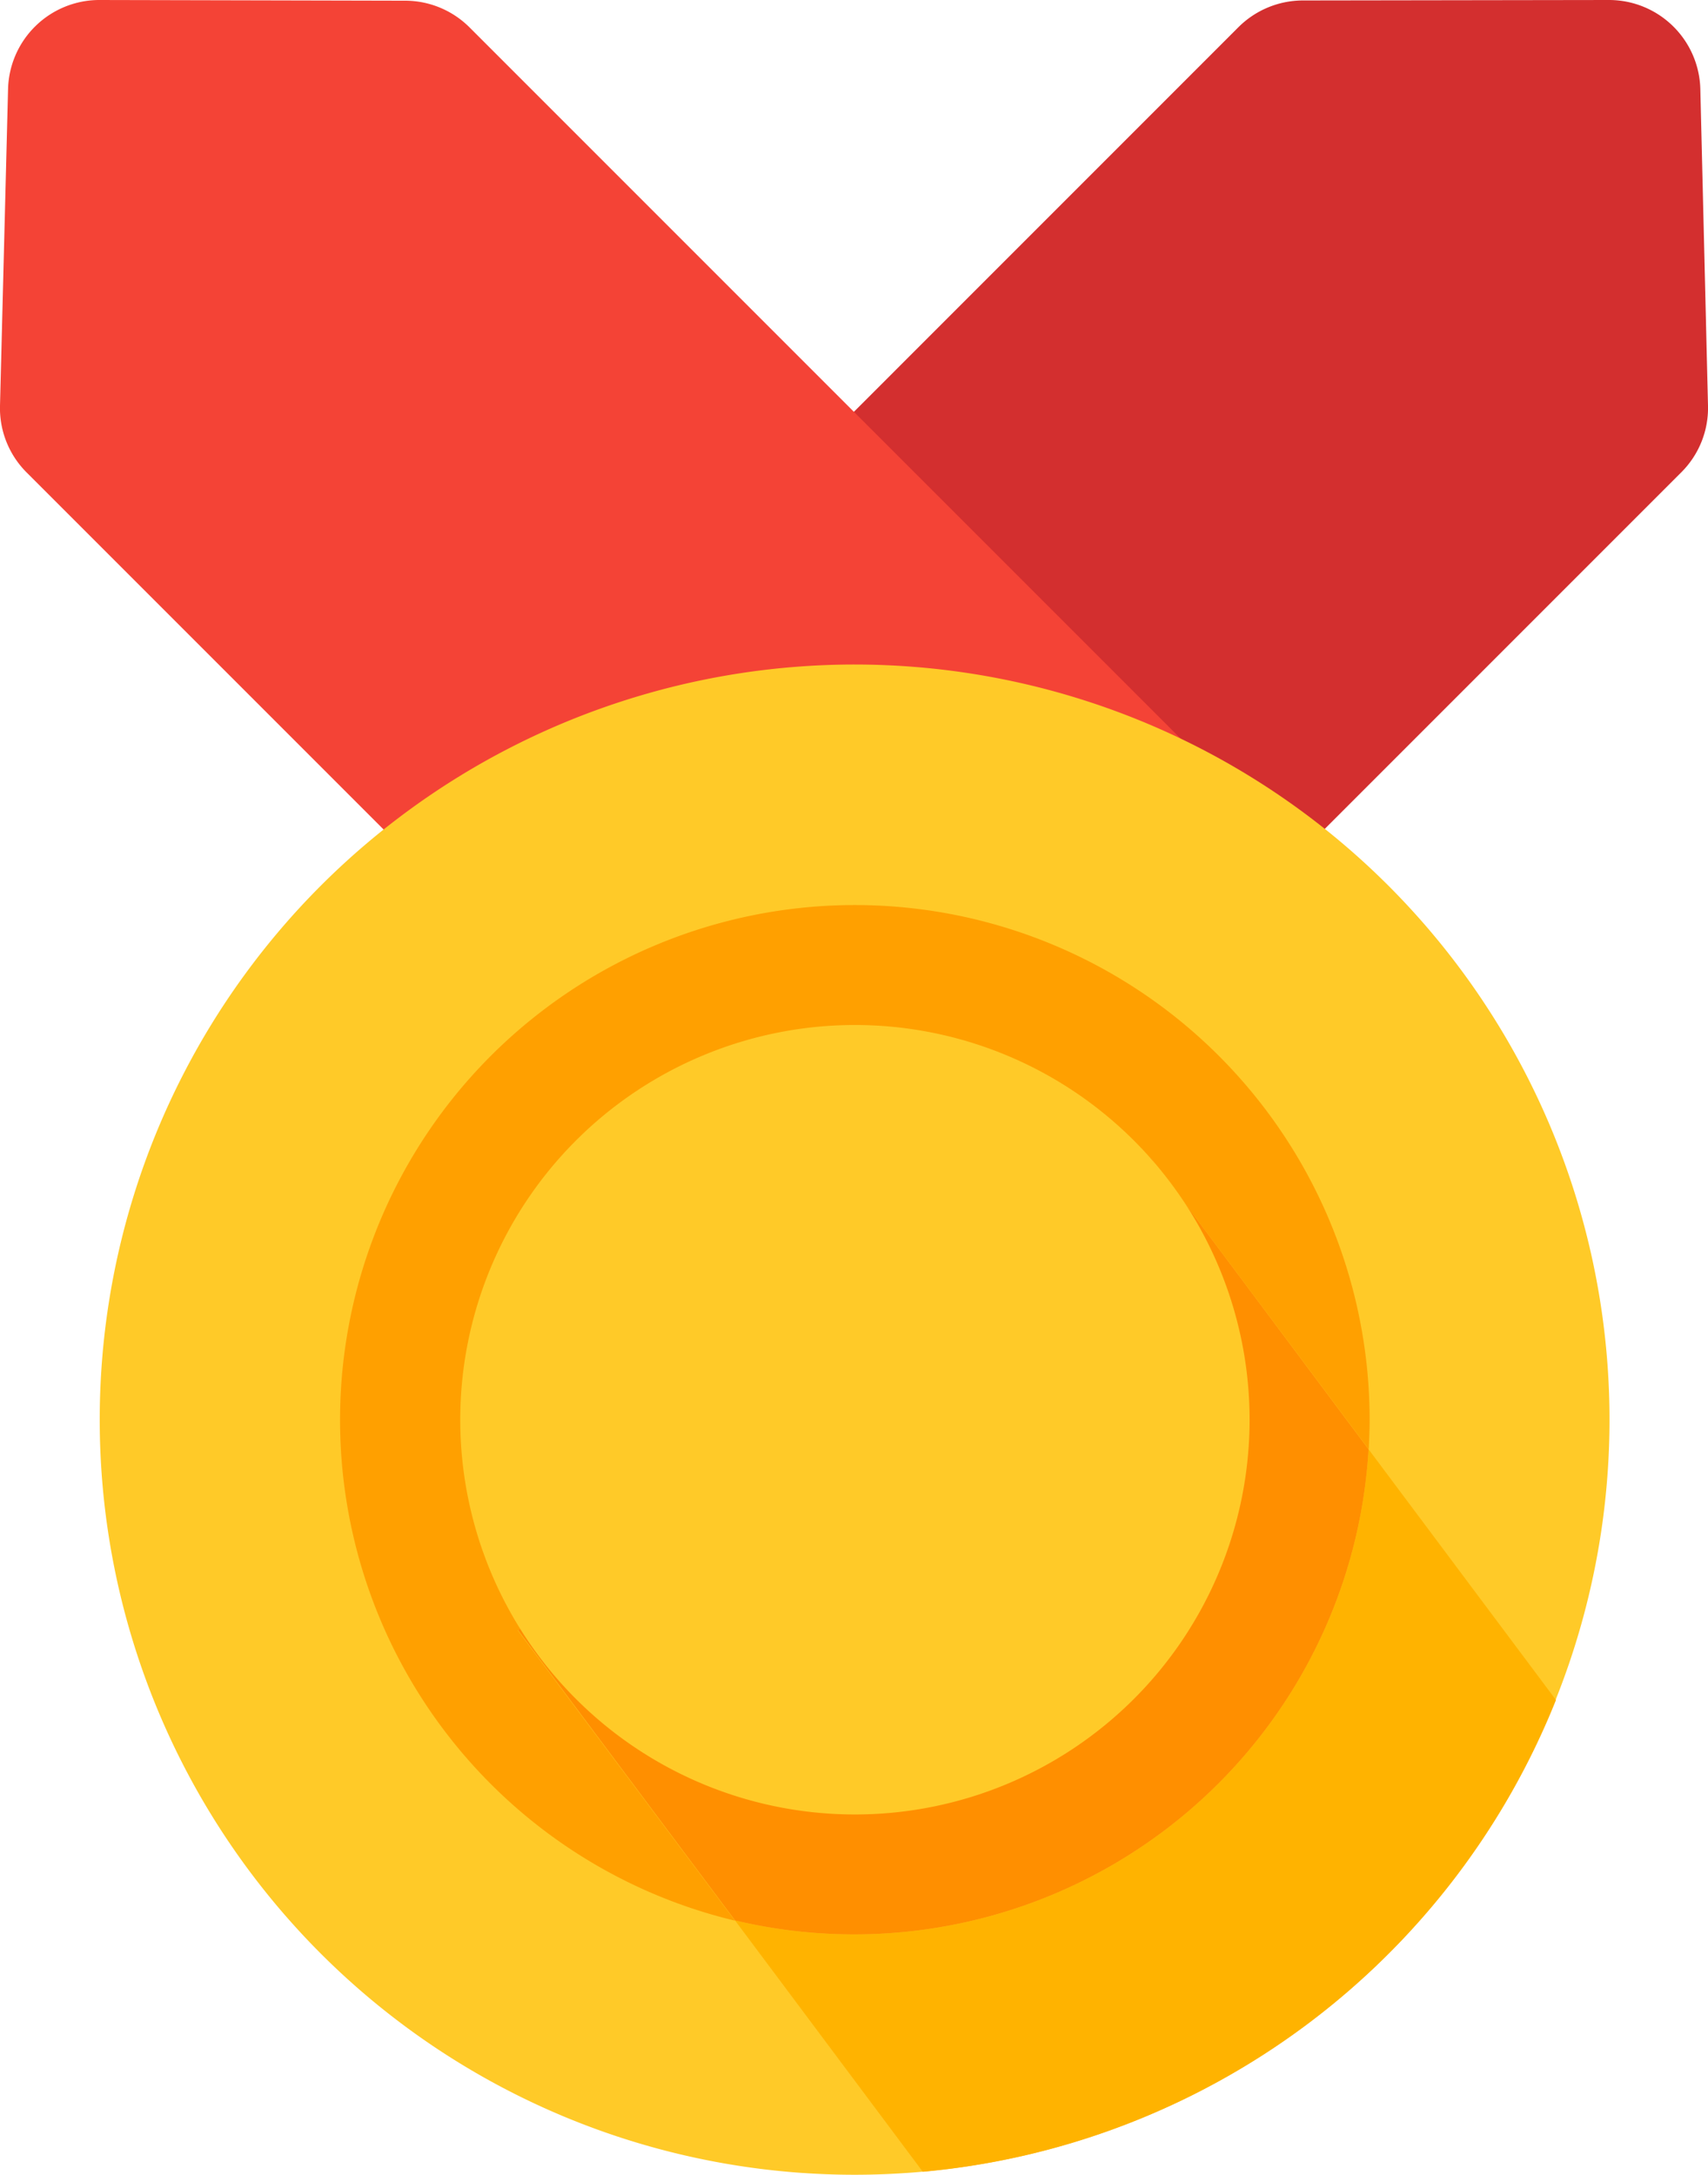 <svg xmlns="http://www.w3.org/2000/svg" viewBox="0 0 222.66 283.46"><defs><style>.cls-1{fill:#d32f2f;}.cls-2{fill:#f44336;}.cls-3{fill:#ffca28;}.cls-4{fill:#ffa000;}.cls-5{fill:#ffb300;}.cls-6{fill:#ff8f00;}</style></defs><title>资源 1</title><g id="图层_2" data-name="图层 2"><g id="图层_1-2" data-name="图层 1"><path class="cls-1" d="M53.4,111.6l57.87,57.87L219.19,61.55a11.84,11.84,0,0,0,3.47-8.7l-1-41.25A11.91,11.91,0,0,0,209.71,0L169.83.06a11.92,11.92,0,0,0-8.4,3.5Z"/><path class="cls-2" d="M169.27,111.63,111.39,169.5,3.47,61.58A11.84,11.84,0,0,1,0,52.88L1.05,11.63A11.91,11.91,0,0,1,13,0L52.83.09a11.89,11.89,0,0,1,8.4,3.5Z"/><path class="cls-3" d="M13,185.05a98.41,98.41,0,0,0,196.82,0h0A98.41,98.41,0,1,0,13,185Z"/><path class="cls-4" d="M150,150.85l28.43,38.05c.06-1.28.12-2.57.12-3.85a67.11,67.11,0,1,0-82.74,65.29L67.51,212.52,150,150.85Z"/><path class="cls-5" d="M178.41,188.9a67.18,67.18,0,0,1-82.59,61.41l24.48,32.76a98.45,98.45,0,0,0,82.54-61.49L178.41,188.9Z"/><path class="cls-6" d="M178.41,188.9,150,150.85,67.54,212.49l28.28,37.82a67.18,67.18,0,0,0,82.59-61.41Z"/><path class="cls-3" d="M60,185.05a51.45,51.45,0,1,0,51.45-51.45A51.45,51.45,0,0,0,60,185.05Z"/></g></g></svg>